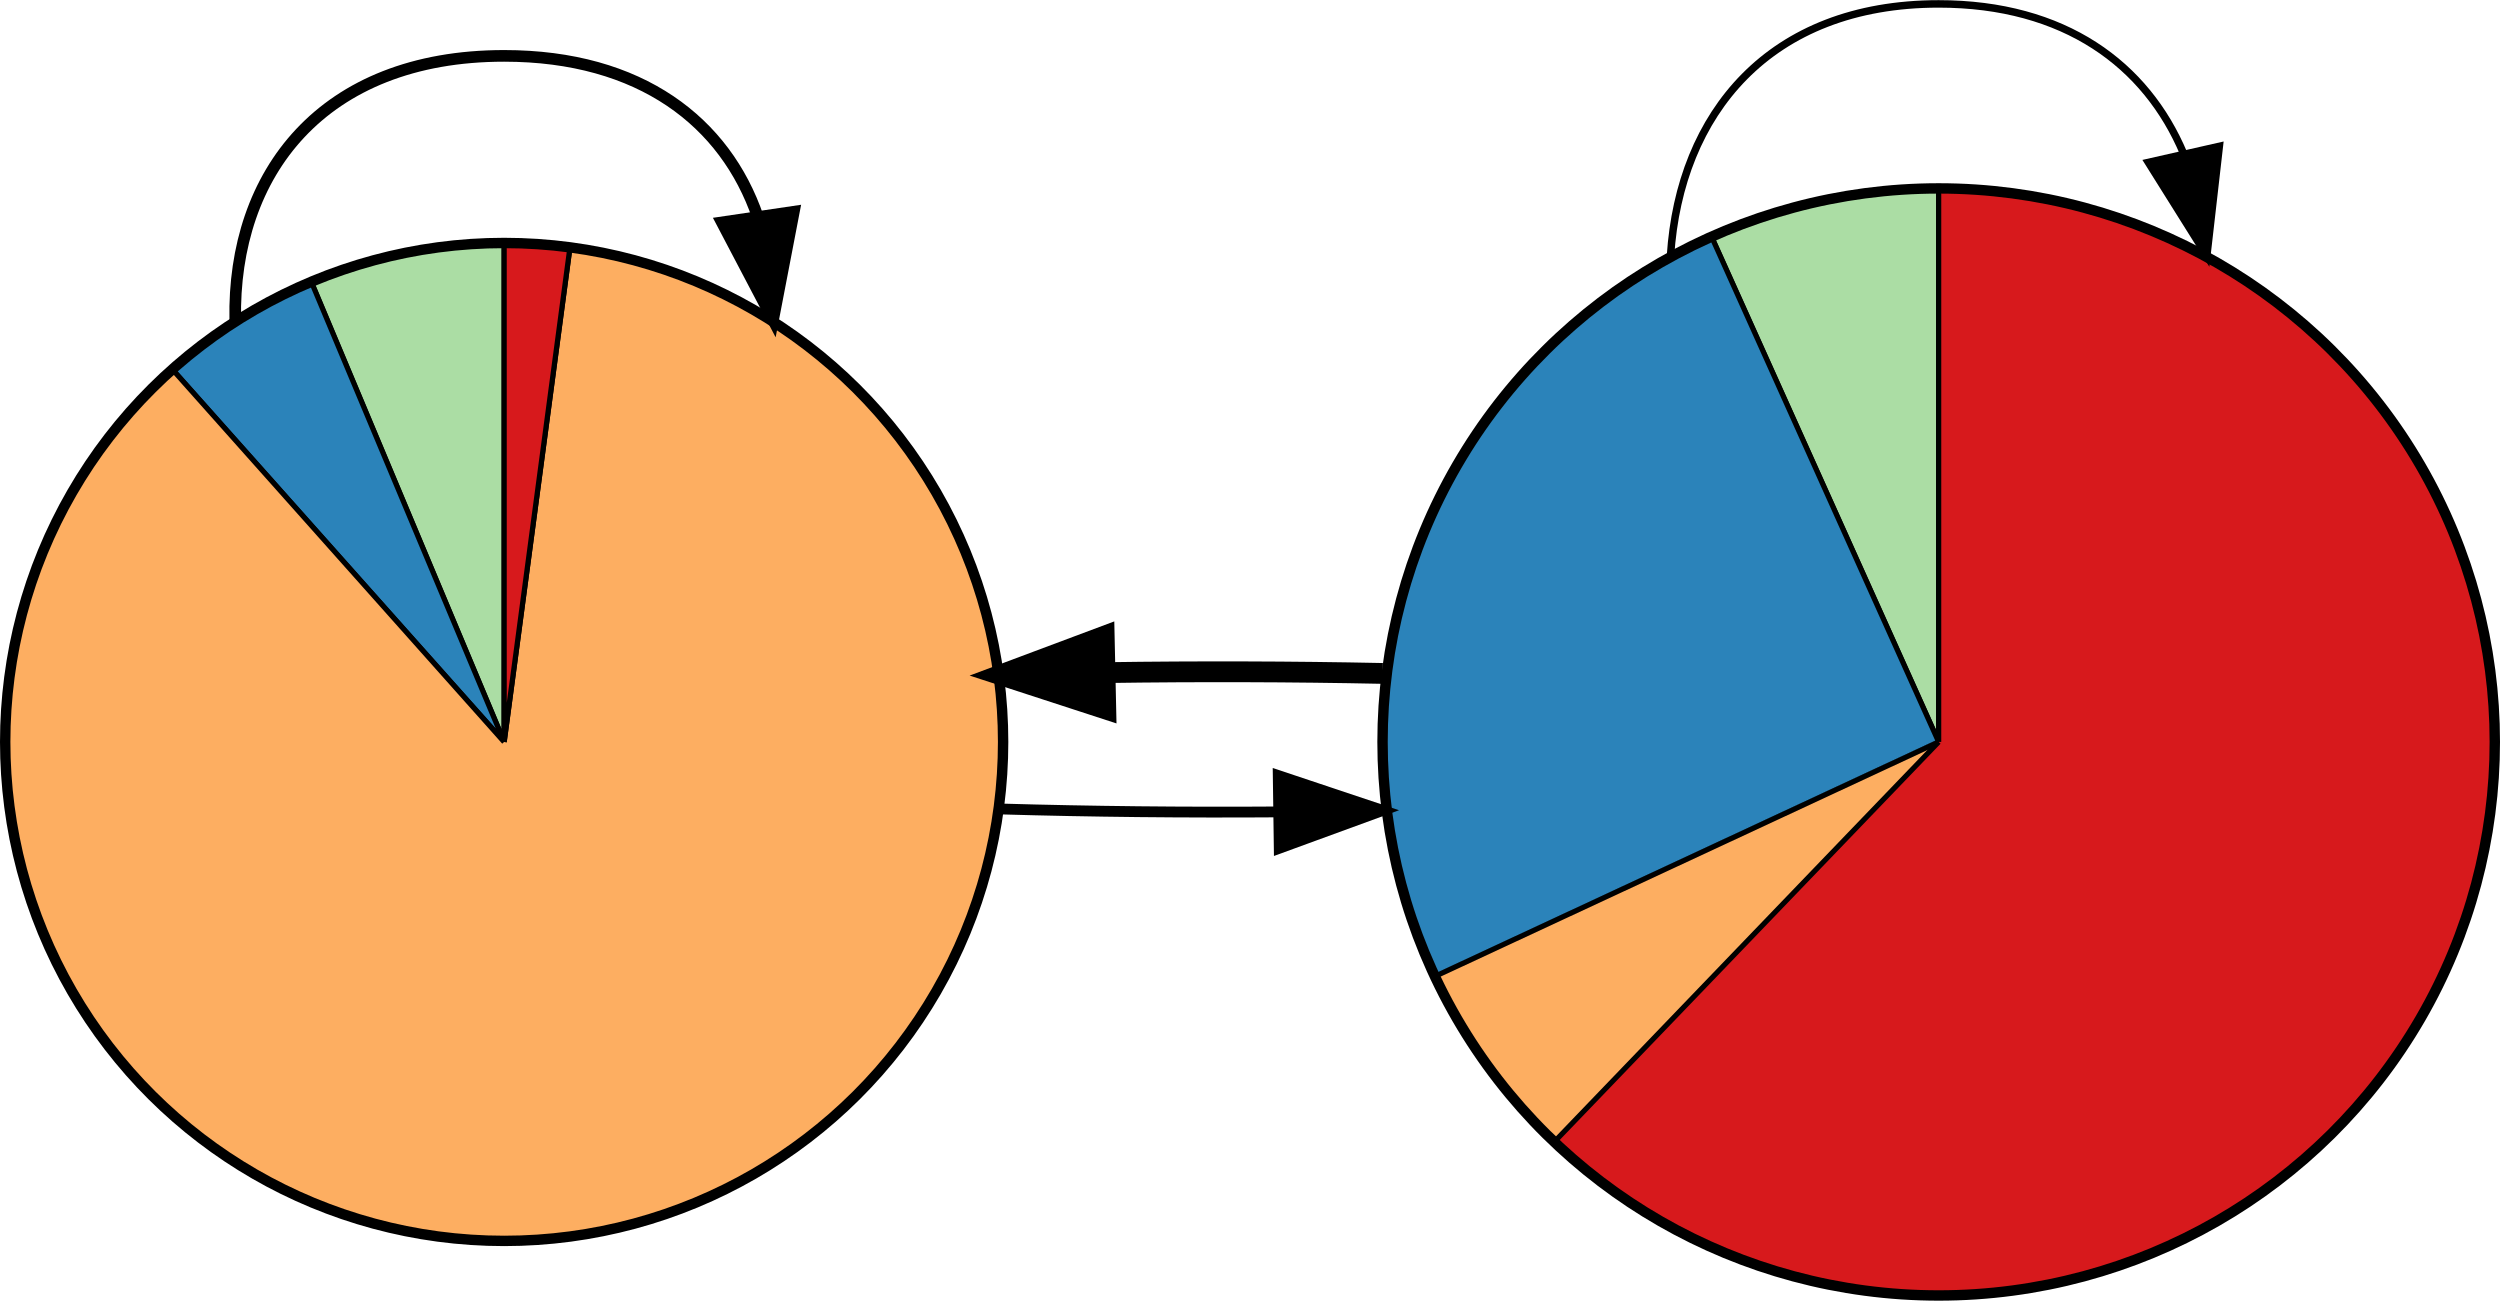 <?xml version="1.0" encoding="UTF-8" standalone="no"?>
<!-- Generated by graphviz version 2.36.0 (20140111.2315)
 -->

<!-- Title: G Pages: 1 -->

<svg
   xmlns:dc="http://purl.org/dc/elements/1.1/"
   xmlns:cc="http://creativecommons.org/ns#"
   xmlns:rdf="http://www.w3.org/1999/02/22-rdf-syntax-ns#"
   xmlns:svg="http://www.w3.org/2000/svg"
   xmlns="http://www.w3.org/2000/svg"
   xmlns:sodipodi="http://sodipodi.sourceforge.net/DTD/sodipodi-0.dtd"
   xmlns:inkscape="http://www.inkscape.org/namespaces/inkscape"
   width="300.625"
   height="156.406"
   viewBox="0 0 240.5 125.125"
   id="svg4765"
   version="1.1"
   inkscape:version="0.48.4 r9939"
   sodipodi:docname="PuntaBanda-ParCon_2_1.dot.svg">
  <defs
     id="defs4826" />
  <sodipodi:namedview
     pagecolor="#ffffff"
     bordercolor="#666666"
     borderopacity="1"
     objecttolerance="10"
     gridtolerance="10"
     guidetolerance="10"
     inkscape:pageopacity="0"
     inkscape:pageshadow="2"
     inkscape:window-width="701"
     inkscape:window-height="480"
     id="namedview4824"
     showgrid="false"
     fit-margin-top="0"
     fit-margin-left="0"
     fit-margin-right="0"
     fit-margin-bottom="0"
     inkscape:zoom="0.76129032"
     inkscape:cx="150.55625"
     inkscape:cy="72.279202"
     inkscape:window-x="65"
     inkscape:window-y="24"
     inkscape:window-maximized="0"
     inkscape:current-layer="svg4765" />
  <g
     id="graph0"
     class="graph"
     transform="matrix(0,-1,1,0,240.5,124.375)">
    <title
       id="title4768">G</title>
    <!-- 1 -->
    <g
       id="node1"
       class="node">
      <title
         id="title4771">1</title>
      <path
         d="m 53,-192 c 0,0 48,0 48,0 0,-1.588 -0.079,-3.174 -0.236,-4.754 -0.157,-1.58 -0.393,-3.151 -0.706,-4.708 -0.313,-1.556 -0.703,-3.096 -1.168,-4.614 -0.466,-1.518 -1.006,-3.012 -1.62,-4.476 C 97.27,-210.552 53,-192 53,-192"
         id="path4773"
         inkscape:connector-curvature="0"
         style="fill:#abdda4;stroke:#000000;stroke-width:0.5" />
      <path
         d="m 53,-192 c 0,0 44.27,-18.552 44.27,-18.552 -0.511,-1.22 -1.073,-2.419 -1.683,-3.592 -0.61,-1.174 -1.269,-2.322 -1.974,-3.442 -0.705,-1.119 -1.456,-2.209 -2.252,-3.266 -0.795,-1.057 -1.634,-2.081 -2.514,-3.069 C 88.847,-223.921 53,-192 53,-192"
         id="path4775"
         inkscape:connector-curvature="0"
         style="fill:#2b83ba;stroke:#000000;stroke-width:0.5" />
      <path
         d="m 53,-192 c 0,0 35.847,-31.921 35.847,-31.921 -0.902,-1.013 -1.846,-1.987 -2.83,-2.92 -0.984,-0.932 -2.008,-1.823 -3.067,-2.669 -1.06,-0.846 -2.155,-1.647 -3.282,-2.401 -1.127,-0.753 -2.287,-1.458 -3.474,-2.113 -1.187,-0.656 -2.402,-1.26 -3.64,-1.813 -1.238,-0.552 -2.5,-1.052 -3.78,-1.497 -1.281,-0.446 -2.58,-0.837 -3.894,-1.173 -1.314,-0.335 -2.641,-0.615 -3.979,-0.838 -1.337,-0.224 -2.684,-0.39 -4.036,-0.499 -1.352,-0.109 -2.707,-0.161 -4.063,-0.156 -1.356,0.006 -2.711,0.069 -4.062,0.189 -1.351,0.121 -2.696,0.298 -4.031,0.533 -1.336,0.234 -2.661,0.525 -3.972,0.871 -1.311,0.346 -2.607,0.748 -3.884,1.205 -1.277,0.456 -2.534,0.966 -3.768,1.528 -1.234,0.563 -2.443,1.178 -3.625,1.843 -1.182,0.665 -2.335,1.38 -3.456,2.142 -1.121,0.763 -2.21,1.573 -3.262,2.428 -1.053,0.854 -2.069,1.754 -3.045,2.694 -0.977,0.941 -1.913,1.923 -2.806,2.943 -0.893,1.02 -1.743,2.078 -2.547,3.17 -0.804,1.092 -1.561,2.218 -2.27,3.374 -0.709,1.156 -1.368,2.342 -1.976,3.554 -0.608,1.212 -1.165,2.449 -1.668,3.709 -0.503,1.259 -0.953,2.539 -1.348,3.836 -0.395,1.297 -0.735,2.611 -1.019,3.937 -0.284,1.326 -0.511,2.663 -0.682,4.008 -0.171,1.346 -0.284,2.698 -0.34,4.052 -0.056,1.355 -0.055,2.712 0.004,4.067 0.059,1.354 0.175,2.706 0.348,4.051 0.173,1.345 0.404,2.682 0.69,4.007 0.287,1.326 0.629,2.639 1.027,3.935 0.398,1.296 0.85,2.575 1.356,3.834 0.506,1.258 1.065,2.494 1.676,3.705 0.611,1.21 1.272,2.395 1.983,3.549 0.711,1.155 1.47,2.279 2.277,3.37 0.806,1.09 1.658,2.146 2.554,3.164 0.895,1.019 1.834,1.998 2.812,2.937 0.979,0.939 1.996,1.836 3.051,2.689 1.054,0.852 2.145,1.66 3.267,2.42 1.123,0.761 2.277,1.473 3.461,2.136 1.183,0.662 2.394,1.275 3.629,1.835 1.235,0.56 2.493,1.067 3.771,1.521 1.278,0.453 2.575,0.852 3.886,1.196 1.312,0.344 2.638,0.632 3.974,0.863 1.336,0.232 2.682,0.407 4.032,0.524 1.351,0.118 2.706,0.178 4.062,0.181 1.356,0.003 2.712,-0.052 4.063,-0.164 1.351,-0.112 2.697,-0.281 4.035,-0.507 1.337,-0.226 2.664,-0.509 3.977,-0.847 1.313,-0.338 2.611,-0.732 3.891,-1.18 1.28,-0.449 2.54,-0.951 3.777,-1.506 1.237,-0.555 2.45,-1.162 3.636,-1.82 1.186,-0.657 2.343,-1.365 3.469,-2.121 1.126,-0.755 2.219,-1.558 3.277,-2.407 1.058,-0.848 2.079,-1.741 3.062,-2.676 0.982,-0.934 1.925,-1.91 2.824,-2.925 0.9,-1.015 1.756,-2.067 2.567,-3.154 0.811,-1.087 1.575,-2.208 2.29,-3.36 0.716,-1.152 1.382,-2.333 1.998,-3.541 0.616,-1.209 1.18,-2.442 1.691,-3.699 0.511,-1.256 0.969,-2.533 1.372,-3.827 0.403,-1.295 0.751,-2.606 1.043,-3.931 0.292,-1.324 0.528,-2.66 0.707,-4.004 0,0 -47.581,-6.331 -47.581,-6.331"
         id="path4777"
         inkscape:connector-curvature="0"
         style="fill:#fdae61;stroke:#000000;stroke-width:0.5" />
      <path
         d="m 53,-192 c 0,0 47.581,6.331 47.581,6.331 0.139,-1.049 0.244,-2.103 0.314,-3.159 0.07,-1.056 0.105,-2.114 0.105,-3.172 0,0 -48,0 -48,0"
         id="path4779"
         inkscape:connector-curvature="0"
         style="fill:#d7191c;stroke:#000000;stroke-width:0.5" />
      <ellipse
         cx="53"
         cy="-192"
         rx="48"
         ry="48"
         id="ellipse4781"
         d="m 101,-192 c 0,26.51 -21.49,48 -48,48 -26.51,0 -48,-21.49 -48,-48 0,-26.51 21.49,-48 48,-48 26.51,0 48,21.49 48,48 z"
         sodipodi:cx="53"
         sodipodi:cy="-192"
         sodipodi:rx="48"
         sodipodi:ry="48"
         style="fill:none;stroke:#000000" />
    </g>
    <!-- 1&#45;&gt;1 -->
    <g
       id="edge1"
       class="edge">
      <title
         id="title4784">1-&gt;1</title>
      <path
         d="M 93.603,-217.869 C 107.654,-218.142 119,-209.52 119,-192 c 0,13.14 -6.382,21.275 -15.501,24.406"
         id="path4786"
         inkscape:connector-curvature="0"
         style="fill:none;stroke:#000000;stroke-width:1.12" />
      <polygon
         points="104.008,-164.131 93.603,-166.131 102.984,-171.056 104.008,-164.131 "
         id="polygon4788"
         style="fill:#000000;stroke:#000000;stroke-width:1.12" />
    </g>
    <!-- 2 -->
    <g
       id="node2"
       class="node">
      <title
         id="title4791">2</title>
      <path
         d="m 53,-54 c 0,0 53.25,0 53.25,0 0,-1.876 -0.098,-3.75 -0.294,-5.616 -0.196,-1.865 -0.49,-3.719 -0.879,-5.554 -0.39,-1.835 -0.876,-3.647 -1.455,-5.43 -0.579,-1.783 -1.252,-3.535 -2.014,-5.247 C 101.608,-75.847 53,-54 53,-54"
         id="path4793"
         inkscape:connector-curvature="0"
         style="fill:#abdda4;stroke:#000000;stroke-width:0.5" />
      <path
         d="m 53,-54 c 0,0 48.608,-21.847 48.608,-21.847 -0.719,-1.615 -1.518,-3.194 -2.393,-4.73 -0.875,-1.536 -1.825,-3.027 -2.848,-4.469 -1.022,-1.441 -2.115,-2.831 -3.274,-4.163 -1.159,-1.333 -2.384,-2.606 -3.669,-3.817 -1.285,-1.211 -2.629,-2.356 -4.027,-3.433 -1.398,-1.077 -2.848,-2.083 -4.346,-3.015 -1.497,-0.932 -3.04,-1.789 -4.622,-2.568 -1.582,-0.779 -3.201,-1.478 -4.852,-2.095 -1.651,-0.618 -3.331,-1.153 -5.035,-1.603 -1.704,-0.45 -3.428,-0.815 -5.168,-1.093 -1.74,-0.279 -3.492,-0.47 -5.25,-0.574 -1.758,-0.104 -3.521,-0.12 -5.281,-0.048 -1.76,0.072 -3.516,0.231 -5.26,0.477 -1.744,0.247 -3.475,0.58 -5.187,0.999 -1.712,0.419 -3.401,0.923 -5.063,1.51 -1.662,0.587 -3.293,1.257 -4.889,2.007 C 30.444,-102.463 53,-54 53,-54"
         id="path4795"
         inkscape:connector-curvature="0"
         style="fill:#2b83ba;stroke:#000000;stroke-width:0.5" />
      <path
         d="m 53,-54 c 0,0 -22.556,-48.463 -22.556,-48.463 -1.488,0.699 -2.943,1.467 -4.361,2.301 -1.417,0.834 -2.796,1.734 -4.13,2.696 -1.335,0.962 -2.624,1.986 -3.865,3.068 -1.24,1.082 -2.43,2.221 -3.566,3.414 C 14.522,-90.984 53,-54 53,-54"
         id="path4797"
         inkscape:connector-curvature="0"
         style="fill:#fdae61;stroke:#000000;stroke-width:0.5" />
      <path
         d="m 53,-54 c 0,0 -38.478,-36.983 -38.478,-36.983 -1.498,1.573 -2.899,3.236 -4.195,4.981 -1.296,1.744 -2.485,3.567 -3.56,5.457 -1.075,1.89 -2.034,3.844 -2.872,5.851 -0.838,2.007 -1.553,4.064 -2.142,6.159 -0.589,2.095 -1.05,4.224 -1.38,6.375 -0.33,2.151 -0.53,4.321 -0.597,6.497 -0.067,2.176 -0.003,4.354 0.194,6.521 0.197,2.168 0.525,4.322 0.983,6.449 0.458,2.128 1.045,4.225 1.757,6.281 0.712,2.056 1.549,4.066 2.505,6.019 0.956,1.953 2.03,3.846 3.216,5.668 1.186,1.822 2.481,3.57 3.878,5.233 1.397,1.663 2.895,3.24 4.484,4.72 1.589,1.48 3.266,2.861 5.022,4.136 1.756,1.275 3.588,2.441 5.486,3.491 1.898,1.051 3.857,1.984 5.868,2.795 2.011,0.811 4.069,1.497 6.163,2.056 2.094,0.559 4.22,0.989 6.366,1.287 2.146,0.299 4.308,0.465 6.475,0.499 2.166,0.034 4.333,-0.065 6.487,-0.297 2.154,-0.231 4.293,-0.595 6.403,-1.088 2.11,-0.493 4.189,-1.115 6.224,-1.863 2.035,-0.748 4.022,-1.619 5.952,-2.61 1.929,-0.991 3.796,-2.099 5.591,-3.318 1.795,-1.219 3.514,-2.548 5.148,-3.977 1.634,-1.43 3.179,-2.958 4.628,-4.577 1.448,-1.619 2.797,-3.325 4.038,-5.109 1.241,-1.784 2.373,-3.643 3.39,-5.565 1.016,-1.923 1.914,-3.906 2.69,-5.938 0.775,-2.033 1.426,-4.111 1.95,-6.223 0.524,-2.112 0.918,-4.255 1.182,-6.415 0.264,-2.161 0.396,-4.335 0.396,-6.512 0,0 -53.25,0 -53.25,0"
         id="path4799"
         inkscape:connector-curvature="0"
         style="fill:#d7191c;stroke:#000000;stroke-width:0.5" />
      <ellipse
         cx="53"
         cy="-54"
         rx="53.25"
         ry="53.5"
         id="ellipse4801"
         d="m 106.25,-54 c 0,29.547 -23.841,53.5 -53.25,53.5 -29.409,0 -53.25,-23.953 -53.25,-53.5 0,-29.547 23.841,-53.5 53.25,-53.5 29.409,0 53.25,23.953 53.25,53.5 z"
         sodipodi:cx="53"
         sodipodi:cy="-54"
         sodipodi:rx="53.25"
         sodipodi:ry="53.5"
         style="fill:none;stroke:#000000" />
    </g>
    <!-- 1&#45;&gt;2 -->
    <g
       id="edge2"
       class="edge">
      <title
         id="title4804">1-&gt;2</title>
      <path
         d="m 46.55,-144.197 c -0.251,8.598 -0.345,17.697 -0.281,26.669"
         id="path4806"
         inkscape:connector-curvature="0"
         style="fill:none;stroke:#000000;stroke-width:1.04" />
      <polygon
         points="49.77,-117.534 46.409,-107.487 42.77,-117.437 49.77,-117.534 "
         id="polygon4808"
         style="fill:#000000;stroke:#000000;stroke-width:1.04" />
    </g>
    <!-- 2&#45;&gt;1 -->
    <g
       id="edge3"
       class="edge">
      <title
         id="title4811">2-&gt;1</title>
      <path
         d="m 59.591,-107.487 c 0.181,-8.692 0.207,-17.74 0.079,-26.536"
         id="path4813"
         inkscape:connector-curvature="0"
         style="fill:none;stroke:#000000;stroke-width:2" />
      <polygon
         points="56.168,-134.123 59.45,-144.197 63.166,-134.275 56.168,-134.123 "
         id="polygon4815"
         style="fill:#000000;stroke:#000000;stroke-width:2" />
    </g>
    <!-- 2&#45;&gt;2 -->
    <g
       id="edge4"
       class="edge">
      <title
         id="title4818">2-&gt;2</title>
      <path
         d="M 99.774,-79.798 C 113.426,-78.906 124,-70.307 124,-54 c 0,12.103 -5.825,19.96 -14.41,23.571"
         id="path4820"
         inkscape:connector-curvature="0"
         style="fill:none;stroke:#000000;stroke-width:0.72" />
      <polygon
         points="110.3,-27.001 99.774,-28.202 108.752,-33.828 110.3,-27.001 "
         id="polygon4822"
         style="fill:#000000;stroke:#000000;stroke-width:0.72" />
    </g>
  </g>
</svg>
